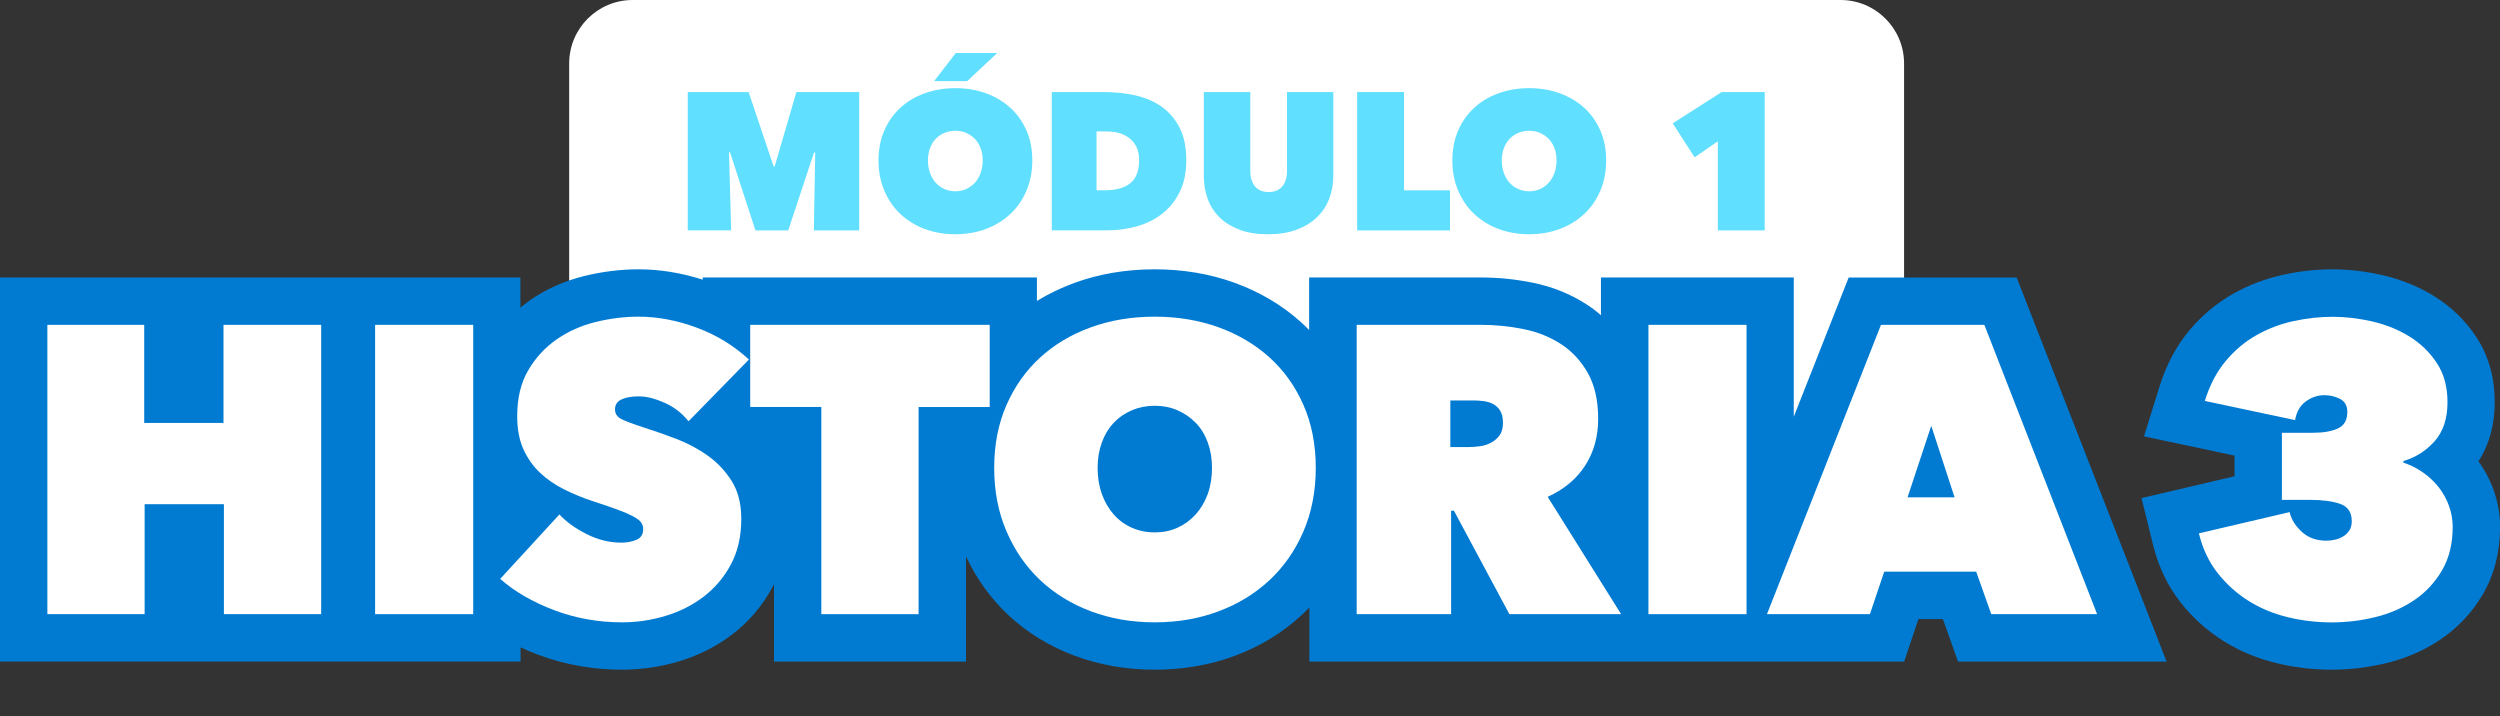 <?xml version="1.0" encoding="utf-8"?>
<!-- Generator: Adobe Illustrator 25.2.3, SVG Export Plug-In . SVG Version: 6.00 Build 0)  -->
<svg version="1.1" id="Capa_1" xmlns="http://www.w3.org/2000/svg" xmlns:xlink="http://www.w3.org/1999/xlink" x="0px" y="0px"
	 viewBox="0 0 422.28 121" style="enable-background:new 0 0 422.28 121;" xml:space="preserve">
<rect x="0" y="0" width="422.28" height="121" fill="#333333" stroke="none"/>
<style type="text/css">
	.st0{fill:#FFFFFF;}
	.st1{fill:#60DFFF;}
	.st2{fill:#017BD2;}
</style>
<g id="FONDOS">
</g>
<g id="PERSONAJES">
</g>
<g id="INTERFACE">
	<g>
		<path class="st0" d="M310.89,74.45H106.87c-5.92,0-10.73-4.8-10.73-10.73V10.73C96.14,4.8,100.94,0,106.87,0h204.02
			c5.92,0,10.73,4.8,10.73,10.73v52.99C321.62,69.64,316.82,74.45,310.89,74.45z"/>
		<g>
			<path class="st1" d="M123.14,25.71l0.36,13.2h-7.33V15.55h10.28l4.23,12.57h0.17l3.67-12.57h10.61v23.37h-7.66l0.23-13.14
				l-0.2-0.03l-4.36,13.17h-5.54l-4.29-13.2L123.14,25.71L123.14,25.71z"/>
			<path class="st1" d="M148.39,27.1c0-1.87,0.33-3.56,0.99-5.07s1.57-2.79,2.72-3.84c1.16-1.06,2.52-1.87,4.11-2.44
				c1.58-0.57,3.3-0.86,5.15-0.86s3.56,0.29,5.15,0.86c1.58,0.57,2.96,1.39,4.13,2.44c1.17,1.06,2.08,2.34,2.74,3.84
				c0.66,1.51,0.99,3.2,0.99,5.07s-0.33,3.58-0.99,5.12s-1.57,2.86-2.74,3.94c-1.17,1.09-2.54,1.93-4.13,2.52
				c-1.58,0.59-3.3,0.89-5.15,0.89s-3.56-0.3-5.15-0.89s-2.95-1.44-4.11-2.52s-2.06-2.4-2.72-3.94
				C148.72,30.68,148.39,28.97,148.39,27.1z M156.74,27.1c0,0.77,0.12,1.47,0.35,2.11c0.23,0.64,0.55,1.19,0.96,1.65
				s0.9,0.82,1.47,1.07s1.19,0.38,1.85,0.38s1.27-0.13,1.83-0.38c0.56-0.25,1.05-0.61,1.47-1.07s0.74-1.01,0.97-1.65
				s0.35-1.34,0.35-2.11c0-0.75-0.12-1.44-0.35-2.06s-0.56-1.16-0.97-1.58c-0.42-0.43-0.91-0.76-1.47-1.01s-1.17-0.36-1.83-0.36
				s-1.28,0.12-1.85,0.36s-1.06,0.58-1.47,1.01s-0.73,0.96-0.96,1.58S156.74,26.35,156.74,27.1z M157.79,13.7l3.66-4.75h7
				l-5.08,4.75H157.79z"/>
			<path class="st1" d="M177.66,38.91V15.55h8.71c1.85,0,3.61,0.18,5.3,0.54c1.68,0.36,3.17,0.99,4.46,1.88
				c1.29,0.89,2.32,2.07,3.09,3.55c0.77,1.47,1.16,3.33,1.16,5.58c0,2.05-0.37,3.82-1.11,5.31c-0.74,1.5-1.72,2.72-2.95,3.68
				s-2.65,1.67-4.26,2.13c-1.61,0.46-3.28,0.69-5.02,0.69H177.66z M185.22,22.21v9.93h1.45c1.85,0,3.27-0.4,4.26-1.2
				c0.99-0.8,1.48-2.11,1.48-3.93c0-1.51-0.5-2.69-1.48-3.54c-0.99-0.84-2.31-1.27-3.96-1.27h-1.75V22.21z"/>
			<path class="st1" d="M214.16,39.57c-1.83,0-3.42-0.25-4.77-0.76s-2.48-1.2-3.38-2.08c-0.9-0.88-1.57-1.92-2.01-3.12
				c-0.44-1.2-0.66-2.49-0.66-3.88V15.55h7.85v13.33c0,1.12,0.27,2,0.81,2.62c0.54,0.63,1.3,0.94,2.29,0.94
				c0.99,0,1.75-0.31,2.29-0.94s0.81-1.5,0.81-2.62V15.55h7.82v14.19c0,1.39-0.24,2.68-0.71,3.88s-1.17,2.24-2.1,3.12
				c-0.92,0.88-2.07,1.57-3.45,2.08S215.99,39.57,214.16,39.57z"/>
			<path class="st1" d="M229.24,15.55h7.92v16.6h7.76v6.77h-15.68L229.24,15.55L229.24,15.55z"/>
			<path class="st1" d="M245.32,27.1c0-1.87,0.33-3.56,0.99-5.07s1.57-2.79,2.72-3.84c1.16-1.06,2.52-1.87,4.11-2.44
				c1.58-0.57,3.3-0.86,5.15-0.86s3.56,0.29,5.15,0.86c1.58,0.57,2.96,1.39,4.13,2.44c1.17,1.06,2.08,2.34,2.74,3.84
				c0.66,1.51,0.99,3.2,0.99,5.07s-0.33,3.58-0.99,5.12s-1.57,2.86-2.74,3.94c-1.17,1.09-2.54,1.93-4.13,2.52
				c-1.58,0.59-3.3,0.89-5.15,0.89s-3.56-0.3-5.15-0.89s-2.95-1.44-4.11-2.52s-2.06-2.4-2.72-3.94
				C245.65,30.68,245.32,28.97,245.32,27.1z M253.67,27.1c0,0.77,0.12,1.47,0.35,2.11c0.23,0.64,0.55,1.19,0.96,1.65
				s0.9,0.82,1.47,1.07s1.19,0.38,1.85,0.38s1.27-0.13,1.83-0.38c0.56-0.25,1.05-0.61,1.47-1.07s0.74-1.01,0.97-1.65
				s0.35-1.34,0.35-2.11c0-0.75-0.12-1.44-0.35-2.06s-0.56-1.16-0.97-1.58c-0.42-0.43-0.91-0.76-1.47-1.01s-1.17-0.36-1.83-0.36
				s-1.28,0.12-1.85,0.36s-1.06,0.58-1.47,1.01s-0.73,0.96-0.96,1.58S253.67,26.35,253.67,27.1z"/>
			<path class="st1" d="M290.17,23.86l-3.93,2.71l-3.7-5.74l8.28-5.28h7.26v23.37h-7.92V23.86H290.17z"/>
		</g>
		<path class="st2" d="M342.63,51.97l-1.99-5.09h-5.47h-17.46h-5.45l-2,5.07l-7.27,18.44V54.87v-8h-8h-16.57h-8v6.38
			c-0.74-0.65-1.52-1.25-2.36-1.79c-2.71-1.77-5.78-3.02-9.14-3.7c-2.88-0.59-5.82-0.89-8.74-0.89h-21.05h-8v8v0.88
			c-0.43-0.44-0.87-0.87-1.33-1.29c-3.2-2.9-7-5.15-11.28-6.7c-4.17-1.51-8.71-2.27-13.49-2.27s-9.31,0.76-13.48,2.27
			c-2.28,0.83-4.42,1.86-6.4,3.07v-3.96h-8H126.7h-8v0.37c-3.63-1.16-7.27-1.75-10.84-1.75c-3.03,0-6.11,0.38-9.16,1.13
			c-3.38,0.83-6.49,2.22-9.25,4.14c-0.54,0.38-1.04,0.79-1.55,1.21v-5.1h-8H63.36h-1.11h-6.89h-1.11h-16.5h-5.39h-8H8H0v8v48.87v8h8
			h16.43h8h5.39h16.43h1.11h6.89h1.11h16.57h8v-2.39c0.96,0.44,1.95,0.86,2.96,1.24c2.21,0.83,4.54,1.47,6.91,1.89
			c2.37,0.43,4.81,0.64,7.25,0.64c3.25,0,6.48-0.47,9.6-1.4c3.31-0.99,6.34-2.51,9.01-4.54c2.82-2.14,5.12-4.85,6.84-8.04
			c0.09-0.16,0.16-0.32,0.24-0.48v5.09v8h8h16.43h8v-8V94c1.77,3.75,4.13,7.04,7.05,9.8c3.18,3,6.97,5.34,11.27,6.95
			c4.2,1.57,8.77,2.37,13.58,2.37s9.38-0.8,13.58-2.37c4.29-1.61,8.08-3.94,11.28-6.92c0.43-0.4,0.84-0.81,1.24-1.23v1.15v8h8h15.95
			h8h1.84h15.5h3.38h4.62h8.27h1.56h6.74h3.45h4.55h12.85h5.75l1.83-5.45l0.58-1.73h4.14l0.66,1.86l1.89,5.32h5.64h17.88h11.71
			l-4.25-10.91L342.63,51.97z"/>
		<path class="st2" d="M421.26,82.94c-0.62-1.79-1.5-3.47-2.62-5.01c1.82-2.8,2.75-6.16,2.75-10.01c0-4.15-1.05-7.85-3.11-10.99
			c-1.84-2.79-4.22-5.1-7.08-6.88c-2.63-1.63-5.56-2.83-8.71-3.56c-2.89-0.66-5.74-1-8.49-1c-2.72,0-5.51,0.3-8.29,0.91
			c-3.01,0.65-5.87,1.74-8.52,3.23c-2.79,1.58-5.29,3.67-7.42,6.22c-2.19,2.63-3.88,5.82-5.02,9.49l-2.6,8.37l8.58,1.82l6.71,1.43
			v3.49l-7.84,1.84l-7.87,1.84l1.93,7.85c0.92,3.74,2.5,7.04,4.71,9.83c2.05,2.6,4.51,4.79,7.29,6.52c2.72,1.69,5.75,2.94,8.99,3.71
			c3.01,0.72,6.11,1.08,9.2,1.08c3.11,0,6.24-0.38,9.29-1.13c3.36-0.82,6.43-2.17,9.15-4.02c2.91-1.98,5.31-4.54,7.11-7.62
			c1.92-3.28,2.89-7.11,2.89-11.39C422.28,86.94,421.94,84.91,421.26,82.94z"/>
		<g>
			<g>
				<path class="st0" d="M37.82,85.17H24.43v18.57H8V54.87h16.36v16.57h13.39V54.87h16.5v48.87H37.82V85.17z"/>
				<path class="st0" d="M63.36,54.87h16.57v48.87H63.36V54.87z"/>
				<path class="st0" d="M105.05,105.12c-1.98,0-3.92-0.17-5.83-0.51c-1.91-0.34-3.75-0.85-5.52-1.51s-3.44-1.44-5-2.33
					s-2.97-1.89-4.21-2.99l10-10.88c1.15,1.24,2.68,2.35,4.59,3.31c1.91,0.97,3.88,1.45,5.9,1.45c0.92,0,1.76-0.16,2.52-0.48
					c0.76-0.32,1.14-0.92,1.14-1.8c0-0.46-0.13-0.85-0.38-1.18c-0.25-0.32-0.7-0.66-1.35-1s-1.53-0.73-2.66-1.14
					c-1.13-0.41-2.54-0.9-4.25-1.45c-1.66-0.55-3.24-1.21-4.76-1.97s-2.86-1.69-4.04-2.8c-1.17-1.11-2.1-2.43-2.8-3.98
					c-0.69-1.54-1.04-3.4-1.04-5.57c0-3.04,0.62-5.62,1.86-7.74c1.24-2.12,2.84-3.86,4.8-5.22c1.96-1.36,4.15-2.34,6.59-2.94
					s4.85-0.9,7.25-0.9c3.22,0,6.5,0.62,9.84,1.86s6.27,3.04,8.8,5.38l-10.2,10.43c-1.1-1.38-2.46-2.43-4.07-3.14
					s-3.06-1.07-4.35-1.07c-1.2,0-2.16,0.17-2.9,0.52c-0.74,0.34-1.1,0.91-1.1,1.69c0,0.74,0.38,1.29,1.14,1.66s1.99,0.83,3.69,1.38
					c1.75,0.55,3.59,1.2,5.52,1.93c1.93,0.74,3.72,1.69,5.35,2.86s2.98,2.61,4.04,4.31s1.59,3.82,1.59,6.35
					c0,2.95-0.59,5.51-1.76,7.7s-2.72,4-4.62,5.45c-1.91,1.45-4.06,2.53-6.45,3.24C109.97,104.77,107.53,105.12,105.05,105.12z"/>
				<path class="st0" d="M155.16,103.74h-16.43v-35h-12.01V54.87h40.45v13.88h-12.01L155.16,103.74L155.16,103.74z"/>
				<path class="st0" d="M167.93,79.03c0-3.91,0.69-7.44,2.07-10.6c1.38-3.15,3.28-5.83,5.69-8.04s5.28-3.91,8.59-5.11
					s6.9-1.79,10.77-1.79c3.87,0,7.46,0.6,10.77,1.79c3.31,1.2,6.19,2.9,8.63,5.11s4.35,4.89,5.73,8.04
					c1.38,3.15,2.07,6.69,2.07,10.6c0,3.91-0.69,7.48-2.07,10.7c-1.38,3.22-3.29,5.97-5.73,8.25s-5.31,4.04-8.63,5.28
					c-3.31,1.24-6.9,1.86-10.77,1.86c-3.87,0-7.45-0.62-10.77-1.86c-3.31-1.24-6.18-3-8.59-5.28c-2.42-2.28-4.31-5.03-5.69-8.25
					C168.62,86.51,167.93,82.94,167.93,79.03z M185.4,79.03c0,1.61,0.24,3.08,0.72,4.42c0.48,1.33,1.15,2.49,2,3.45
					c0.85,0.97,1.87,1.71,3.07,2.24c1.2,0.53,2.48,0.79,3.87,0.79c1.38,0,2.66-0.26,3.83-0.79s2.2-1.28,3.07-2.24
					c0.87-0.97,1.55-2.12,2.04-3.45c0.48-1.33,0.72-2.81,0.72-4.42c0-1.56-0.24-3-0.72-4.31s-1.16-2.42-2.04-3.31
					c-0.88-0.9-1.9-1.6-3.07-2.11c-1.17-0.51-2.45-0.76-3.83-0.76s-2.67,0.25-3.87,0.76s-2.22,1.21-3.07,2.11s-1.52,2-2,3.31
					S185.4,77.47,185.4,79.03z"/>
				<path class="st0" d="M229.16,54.87h21.05c2.39,0,4.77,0.24,7.14,0.72s4.49,1.34,6.35,2.55c1.86,1.22,3.37,2.85,4.52,4.9
					s1.73,4.61,1.73,7.7c0,2.99-0.73,5.63-2.2,7.9c-1.47,2.28-3.58,4.04-6.33,5.28l12.4,19.81h-18.87l-9.36-17.46h-0.48v17.46
					h-15.95L229.16,54.87L229.16,54.87z M244.96,75.51h3.22c0.55,0,1.15-0.04,1.82-0.14c0.66-0.09,1.28-0.29,1.85-0.59
					c0.57-0.3,1.05-0.71,1.44-1.24s0.58-1.23,0.58-2.11c0-0.87-0.16-1.56-0.48-2.07c-0.32-0.51-0.73-0.89-1.23-1.14
					s-1.05-0.41-1.64-0.48s-1.14-0.1-1.64-0.1h-3.9v7.87H244.96z"/>
				<path class="st0" d="M278.44,54.87h16.57v48.87h-16.57V54.87z"/>
				<path class="st0" d="M317.72,54.87h17.46l19.05,48.87h-17.88l-2.55-7.18h-15.53l-2.42,7.18h-17.39L317.72,54.87z M326.21,71.92
					l-4,12.08h7.94L326.21,71.92z"/>
				<path class="st0" d="M405.93,78.13c1.24,0.41,2.38,0.99,3.42,1.73c1.04,0.74,1.92,1.59,2.66,2.55c0.74,0.97,1.3,2.01,1.69,3.14
					s0.59,2.27,0.59,3.42c0,2.85-0.6,5.3-1.79,7.35c-1.2,2.05-2.76,3.73-4.69,5.04s-4.12,2.27-6.56,2.87c-2.44,0.6-4.9,0.9-7.39,0.9
					s-4.94-0.29-7.35-0.86c-2.42-0.58-4.62-1.48-6.63-2.73c-2-1.24-3.75-2.81-5.25-4.69c-1.5-1.89-2.57-4.14-3.21-6.76l15.32-3.59
					c0.28,1.2,0.95,2.3,2.04,3.31c1.08,1.01,2.47,1.52,4.18,1.52c0.46,0,0.94-0.06,1.45-0.17s0.97-0.3,1.38-0.55s0.76-0.59,1.04-1
					s0.41-0.94,0.41-1.59c0-1.47-0.65-2.44-1.93-2.9c-1.29-0.46-3.01-0.69-5.18-0.69h-4.69V73.1h5.25c1.75,0,3.15-0.24,4.21-0.73
					c1.06-0.48,1.59-1.42,1.59-2.79c0-1.06-0.41-1.79-1.24-2.21c-0.83-0.41-1.7-0.62-2.62-0.62c-1.15,0-2.21,0.36-3.17,1.07
					c-0.97,0.71-1.56,1.76-1.79,3.14l-15.25-3.24c0.83-2.67,2-4.91,3.52-6.73s3.25-3.28,5.21-4.38c1.96-1.1,4.05-1.9,6.28-2.38
					s4.43-0.72,6.59-0.72s4.39,0.26,6.7,0.79c2.3,0.53,4.39,1.38,6.28,2.55c1.89,1.17,3.43,2.67,4.62,4.49
					c1.2,1.82,1.79,4.02,1.79,6.59c0,2.76-0.72,4.96-2.17,6.59s-3.21,2.75-5.28,3.35v0.26H405.93z"/>
			</g>
		</g>
	</g>
</g>
</svg>
